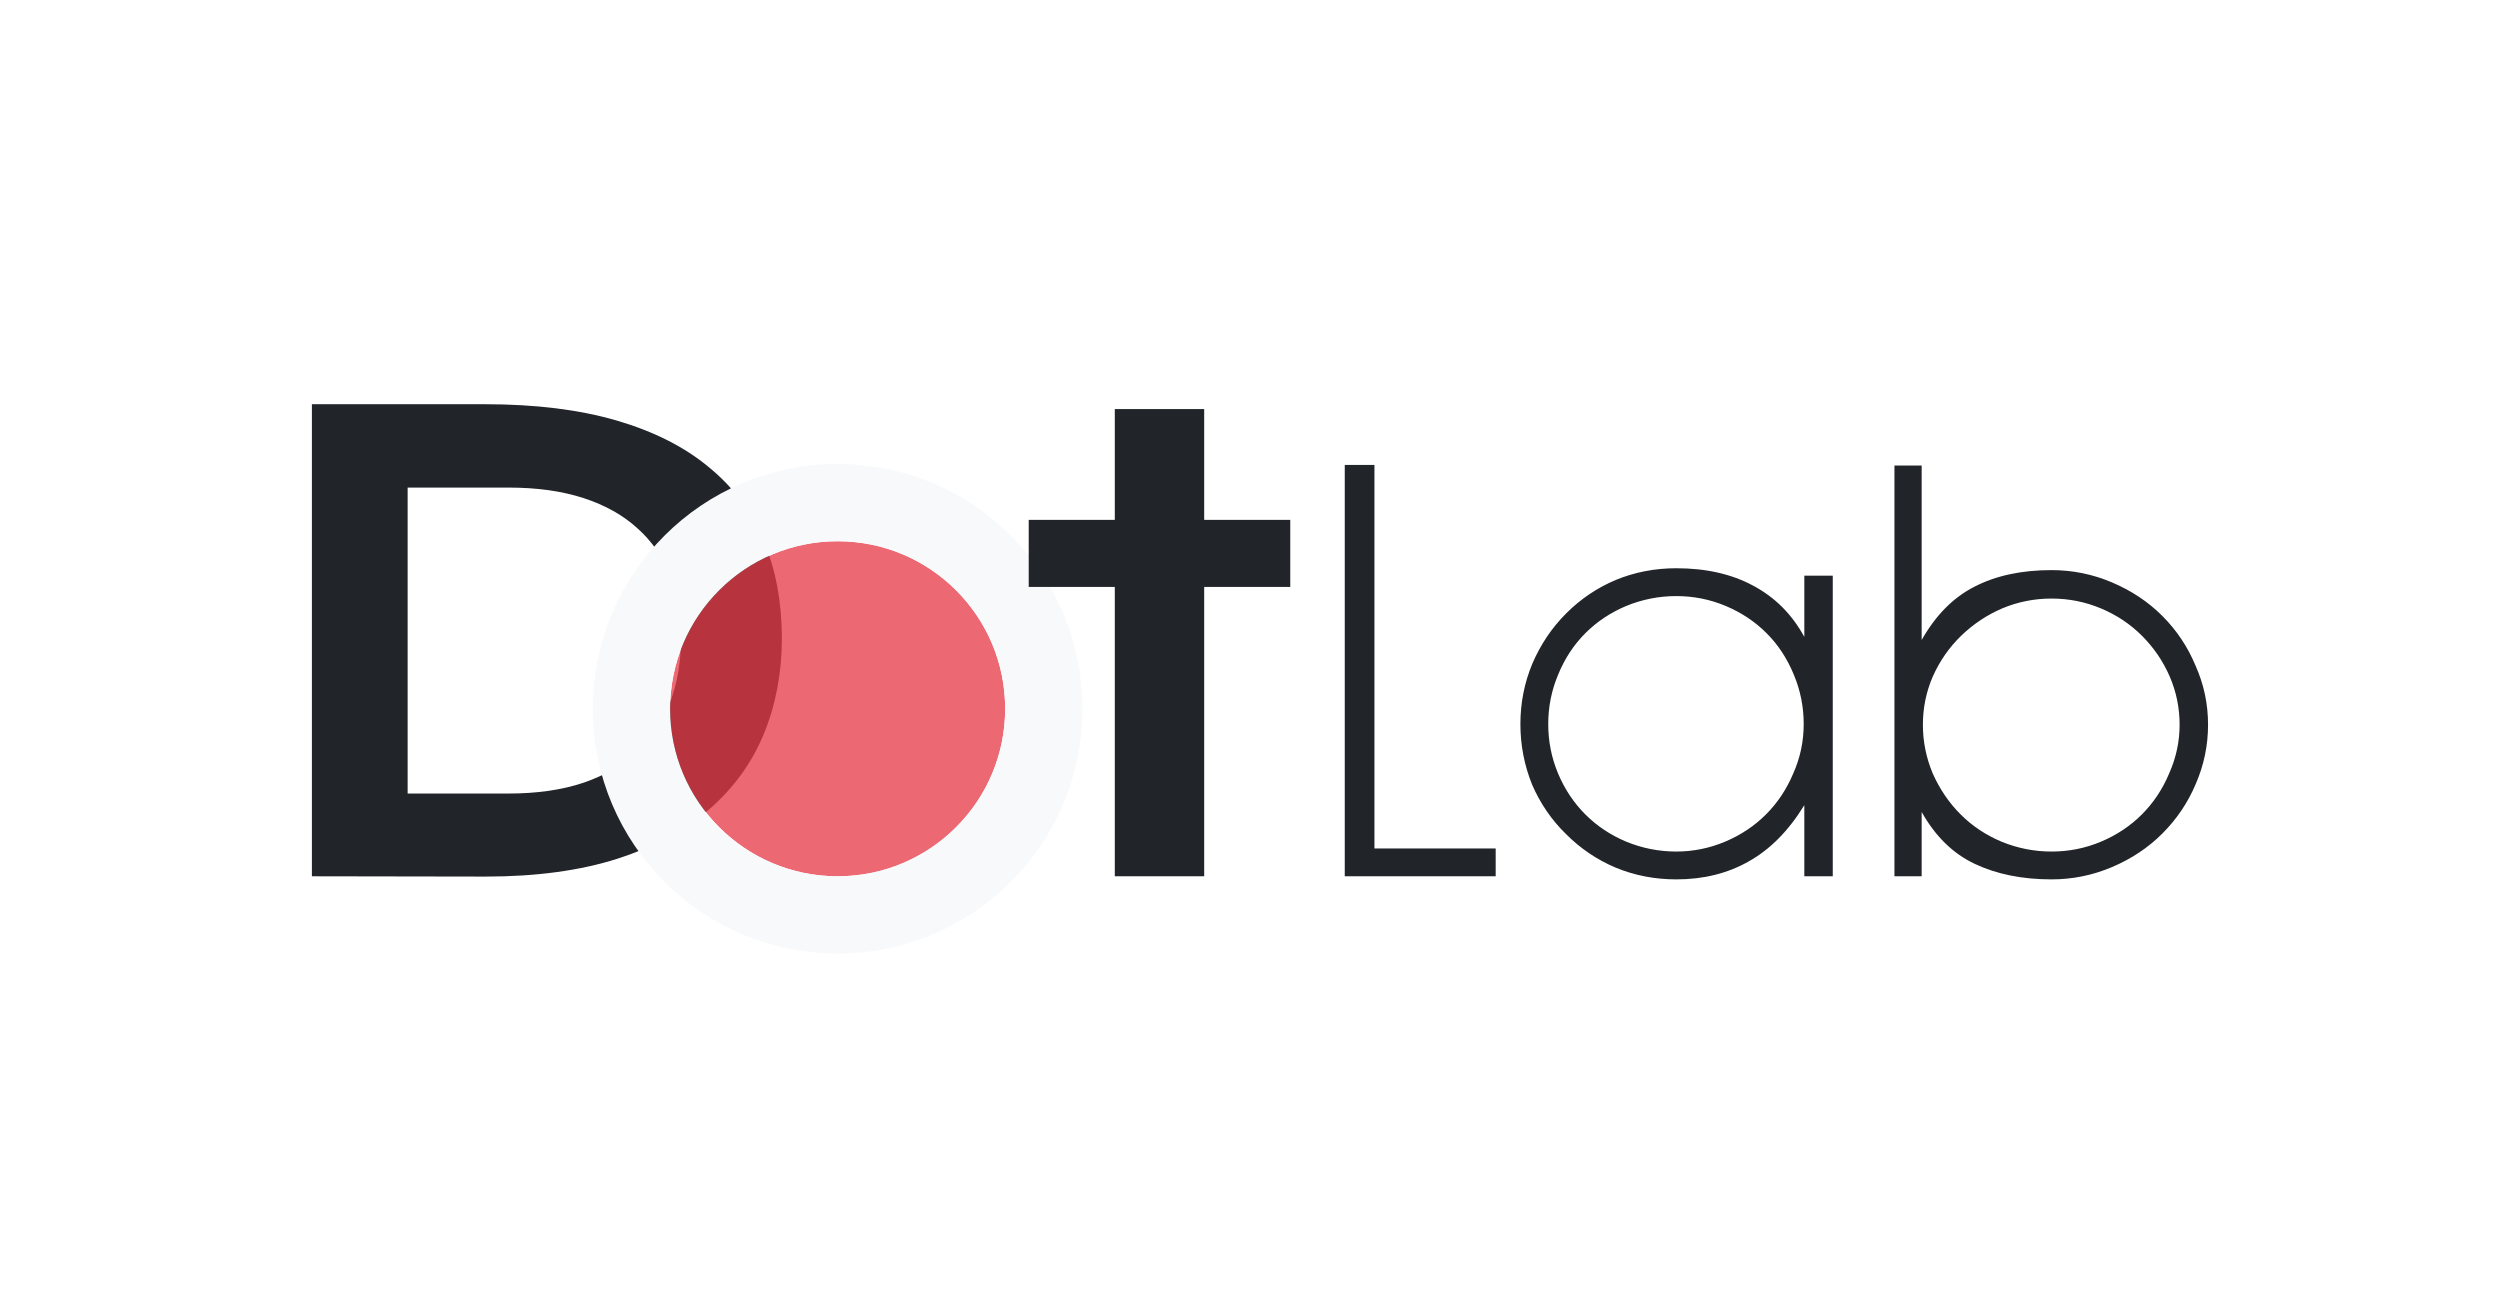 <svg width="194" height="100" viewBox="0 0 194 100" fill="none" xmlns="http://www.w3.org/2000/svg">
<path d="M24.203 31.367H37.633C41.555 31.367 44.961 31.789 47.852 32.633C50.742 33.477 53.133 34.688 55.023 36.266C56.93 37.828 58.344 39.734 59.266 41.984C60.203 44.219 60.672 46.734 60.672 49.531C60.672 52.188 60.211 54.648 59.289 56.914C58.367 59.164 56.961 61.117 55.07 62.773C53.18 64.414 50.789 65.703 47.898 66.641C45.008 67.562 41.602 68.023 37.68 68.023L24.203 68V31.367ZM39.461 61.578C41.68 61.578 43.625 61.297 45.297 60.734C46.969 60.156 48.359 59.344 49.469 58.297C50.594 57.25 51.438 55.984 52 54.5C52.562 53.016 52.844 51.359 52.844 49.531C52.844 47.734 52.562 46.117 52 44.68C51.438 43.227 50.594 42 49.469 41C48.359 39.984 46.969 39.203 45.297 38.656C43.625 38.109 41.68 37.836 39.461 37.836H31.633V61.578H39.461Z" fill="#212529"/>
<g filter="url(#filter0_b_2_53)">
<circle cx="65" cy="55" r="13" fill="#E63946" fill-opacity="0.76"/>
<circle cx="65" cy="55" r="16" stroke="#F8F9FA" stroke-width="6"/>
</g>
<path d="M86.508 45.547H79.828V40.344H86.508V31.742H93.445V40.344H100.125V45.547H93.445V68H86.508V45.547ZM104.353 68V36.08H106.657V65.84H116.065V68H104.353ZM140.015 68V62.48C138.799 64.464 137.359 65.92 135.695 66.848C134.063 67.776 132.191 68.24 130.079 68.24C128.415 68.24 126.847 67.936 125.375 67.328C123.935 66.72 122.655 65.856 121.535 64.736C120.415 63.648 119.535 62.368 118.895 60.896C118.287 59.392 117.983 57.824 117.983 56.192C117.983 54.56 118.287 53.008 118.895 51.536C119.535 50.032 120.415 48.72 121.535 47.6C122.655 46.48 123.935 45.616 125.375 45.008C126.847 44.4 128.415 44.096 130.079 44.096C132.383 44.096 134.367 44.544 136.031 45.44C137.727 46.336 139.055 47.664 140.015 49.424V44.672H142.223V68H140.015ZM130.079 46.256C128.735 46.256 127.439 46.512 126.191 47.024C124.975 47.536 123.919 48.24 123.023 49.136C122.127 50.032 121.423 51.104 120.911 52.352C120.399 53.568 120.143 54.848 120.143 56.192C120.143 57.536 120.399 58.816 120.911 60.032C121.423 61.248 122.127 62.304 123.023 63.2C123.919 64.096 124.975 64.8 126.191 65.312C127.439 65.824 128.735 66.08 130.079 66.08C131.391 66.08 132.655 65.824 133.871 65.312C135.087 64.8 136.143 64.096 137.039 63.2C137.935 62.304 138.639 61.248 139.151 60.032C139.695 58.816 139.967 57.536 139.967 56.192C139.967 54.848 139.711 53.568 139.199 52.352C138.687 51.104 137.983 50.032 137.087 49.136C136.191 48.24 135.135 47.536 133.919 47.024C132.703 46.512 131.423 46.256 130.079 46.256ZM159.201 68.24C156.929 68.24 154.945 67.84 153.249 67.04C151.553 66.24 150.177 64.896 149.121 63.008V68H147.009V36.128H149.121V49.664C150.209 47.744 151.569 46.368 153.201 45.536C154.865 44.672 156.865 44.24 159.201 44.24C160.833 44.24 162.401 44.56 163.905 45.2C165.409 45.84 166.705 46.704 167.793 47.792C168.913 48.912 169.777 50.208 170.385 51.68C171.025 53.12 171.345 54.64 171.345 56.24C171.345 57.84 171.025 59.376 170.385 60.848C169.777 62.288 168.913 63.568 167.793 64.688C166.705 65.776 165.409 66.64 163.905 67.28C162.401 67.92 160.833 68.24 159.201 68.24ZM159.201 46.448C157.857 46.448 156.577 46.704 155.361 47.216C154.177 47.728 153.121 48.432 152.193 49.328C151.265 50.224 150.529 51.28 149.985 52.496C149.473 53.68 149.217 54.928 149.217 56.24C149.217 57.552 149.473 58.816 149.985 60.032C150.529 61.248 151.249 62.304 152.145 63.2C153.041 64.096 154.097 64.8 155.313 65.312C156.561 65.824 157.857 66.08 159.201 66.08C160.545 66.08 161.825 65.824 163.041 65.312C164.257 64.8 165.313 64.096 166.209 63.2C167.105 62.304 167.809 61.248 168.321 60.032C168.865 58.816 169.137 57.552 169.137 56.24C169.137 54.928 168.881 53.68 168.369 52.496C167.857 51.312 167.137 50.256 166.209 49.328C165.313 48.432 164.257 47.728 163.041 47.216C161.825 46.704 160.545 46.448 159.201 46.448Z" fill="#212529"/>
<defs>
<filter id="filter0_b_2_53" x="44.8" y="34.8" width="40.4" height="40.4" filterUnits="userSpaceOnUse" color-interpolation-filters="sRGB">
<feFlood flood-opacity="0" result="BackgroundImageFix"/>
<feGaussianBlur in="BackgroundImageFix" stdDeviation="0.6"/>
<feComposite in2="SourceAlpha" operator="in" result="effect1_backgroundBlur_2_53"/>
<feBlend mode="normal" in="SourceGraphic" in2="effect1_backgroundBlur_2_53" result="shape"/>
</filter>
</defs>
</svg>
